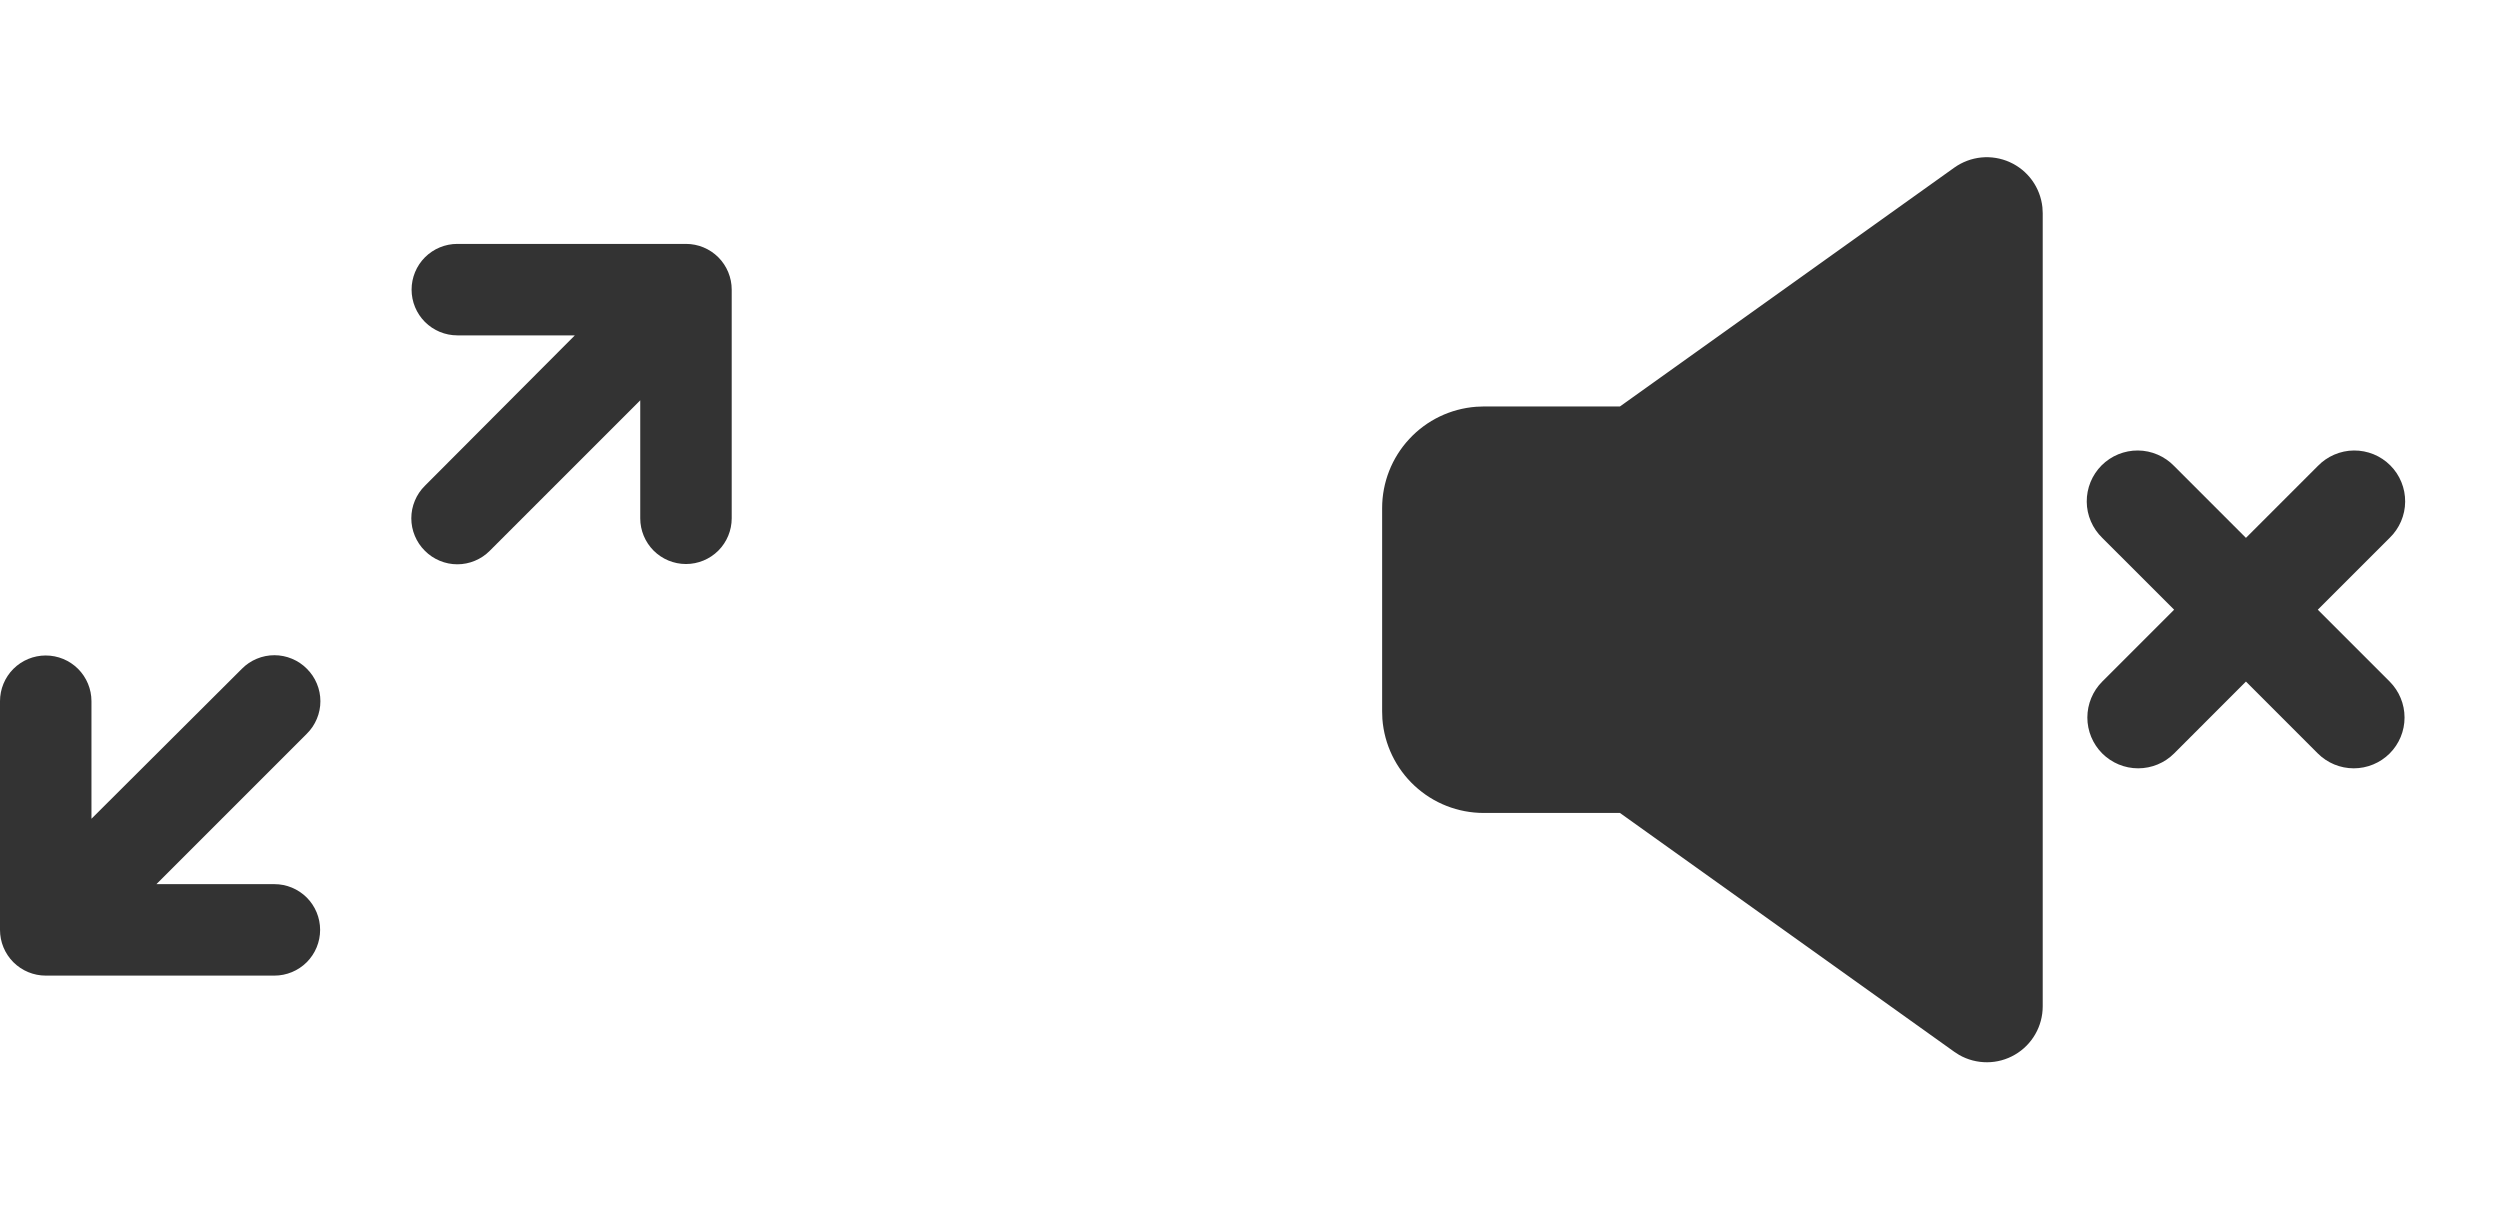 <svg width="82" height="40" viewBox="0 0 82 40" fill="none" xmlns="http://www.w3.org/2000/svg">
<path d="M24 9.5C24 9.102 23.842 8.721 23.561 8.439C23.279 8.158 22.898 8 22.5 8H15C14.602 8 14.221 8.158 13.939 8.439C13.658 8.721 13.5 9.102 13.5 9.5C13.5 9.898 13.658 10.279 13.939 10.561C14.221 10.842 14.602 11 15 11H18.855L13.935 15.935C13.794 16.074 13.683 16.24 13.607 16.423C13.53 16.606 13.491 16.802 13.491 17C13.491 17.198 13.53 17.394 13.607 17.577C13.683 17.76 13.794 17.926 13.935 18.065C14.074 18.206 14.24 18.317 14.423 18.393C14.606 18.47 14.802 18.509 15 18.509C15.198 18.509 15.394 18.47 15.577 18.393C15.76 18.317 15.926 18.206 16.065 18.065L21 13.13V17C21 17.398 21.158 17.779 21.439 18.061C21.721 18.342 22.102 18.5 22.5 18.5C22.898 18.5 23.279 18.342 23.561 18.061C23.842 17.779 24 17.398 24 17V9.5ZM10.065 21.935C9.926 21.794 9.76 21.683 9.577 21.607C9.394 21.53 9.198 21.491 9 21.491C8.802 21.491 8.606 21.53 8.423 21.607C8.24 21.683 8.074 21.794 7.935 21.935L3 26.855V23C3 22.602 2.842 22.221 2.561 21.939C2.279 21.658 1.898 21.5 1.5 21.5C1.102 21.5 0.721 21.658 0.439 21.939C0.158 22.221 0 22.602 0 23V30.5C0 30.898 0.158 31.279 0.439 31.561C0.721 31.842 1.102 32 1.5 32H9C9.398 32 9.779 31.842 10.061 31.561C10.342 31.279 10.5 30.898 10.5 30.5C10.5 30.102 10.342 29.721 10.061 29.439C9.779 29.158 9.398 29 9 29H5.13L10.065 24.065C10.206 23.926 10.317 23.76 10.393 23.577C10.47 23.394 10.509 23.198 10.509 23C10.509 22.802 10.47 22.606 10.393 22.423C10.317 22.24 10.206 22.074 10.065 21.935Z" fill="#333333"/>
<path d="M64.101 5.498C64.362 5.312 64.667 5.197 64.986 5.165C65.305 5.134 65.627 5.186 65.919 5.318C66.212 5.449 66.465 5.655 66.653 5.915C66.841 6.175 66.957 6.48 66.991 6.798L67.001 6.988V33.008C67.001 33.329 66.917 33.644 66.757 33.922C66.597 34.201 66.367 34.432 66.09 34.593C65.813 34.755 65.498 34.841 65.178 34.842C64.857 34.844 64.541 34.762 64.262 34.603L64.102 34.5L53.134 26.665H48.667C47.826 26.665 47.016 26.348 46.4 25.776C45.783 25.204 45.405 24.42 45.342 23.582L45.334 23.332V16.665C45.334 15.825 45.652 15.015 46.224 14.399C46.795 13.782 47.579 13.405 48.417 13.342L48.667 13.332H53.134L64.101 5.498ZM71.311 15.285L73.667 17.642L76.024 15.285C76.178 15.126 76.362 14.999 76.565 14.912C76.768 14.824 76.987 14.778 77.208 14.776C77.43 14.774 77.649 14.817 77.854 14.9C78.059 14.984 78.245 15.108 78.401 15.264C78.558 15.421 78.682 15.607 78.765 15.812C78.849 16.017 78.891 16.236 78.889 16.457C78.888 16.679 78.841 16.898 78.754 17.101C78.667 17.304 78.54 17.488 78.381 17.642L76.024 19.998L78.381 22.355C78.693 22.668 78.869 23.092 78.869 23.534C78.87 23.976 78.694 24.4 78.382 24.713C78.069 25.025 77.645 25.201 77.203 25.201C76.761 25.201 76.337 25.026 76.024 24.713L73.667 22.355L71.311 24.713C70.998 25.026 70.574 25.201 70.132 25.201C69.69 25.201 69.266 25.025 68.953 24.713C68.641 24.4 68.465 23.976 68.465 23.534C68.466 23.092 68.641 22.668 68.954 22.355L71.311 19.998L68.954 17.642C68.795 17.488 68.668 17.304 68.581 17.101C68.493 16.898 68.447 16.679 68.445 16.457C68.443 16.236 68.486 16.017 68.569 15.812C68.653 15.607 68.777 15.421 68.933 15.264C69.09 15.108 69.276 14.984 69.481 14.9C69.686 14.817 69.905 14.774 70.126 14.776C70.348 14.778 70.566 14.824 70.77 14.912C70.973 14.999 71.157 15.126 71.311 15.285Z" fill="#333333"/>
</svg>
